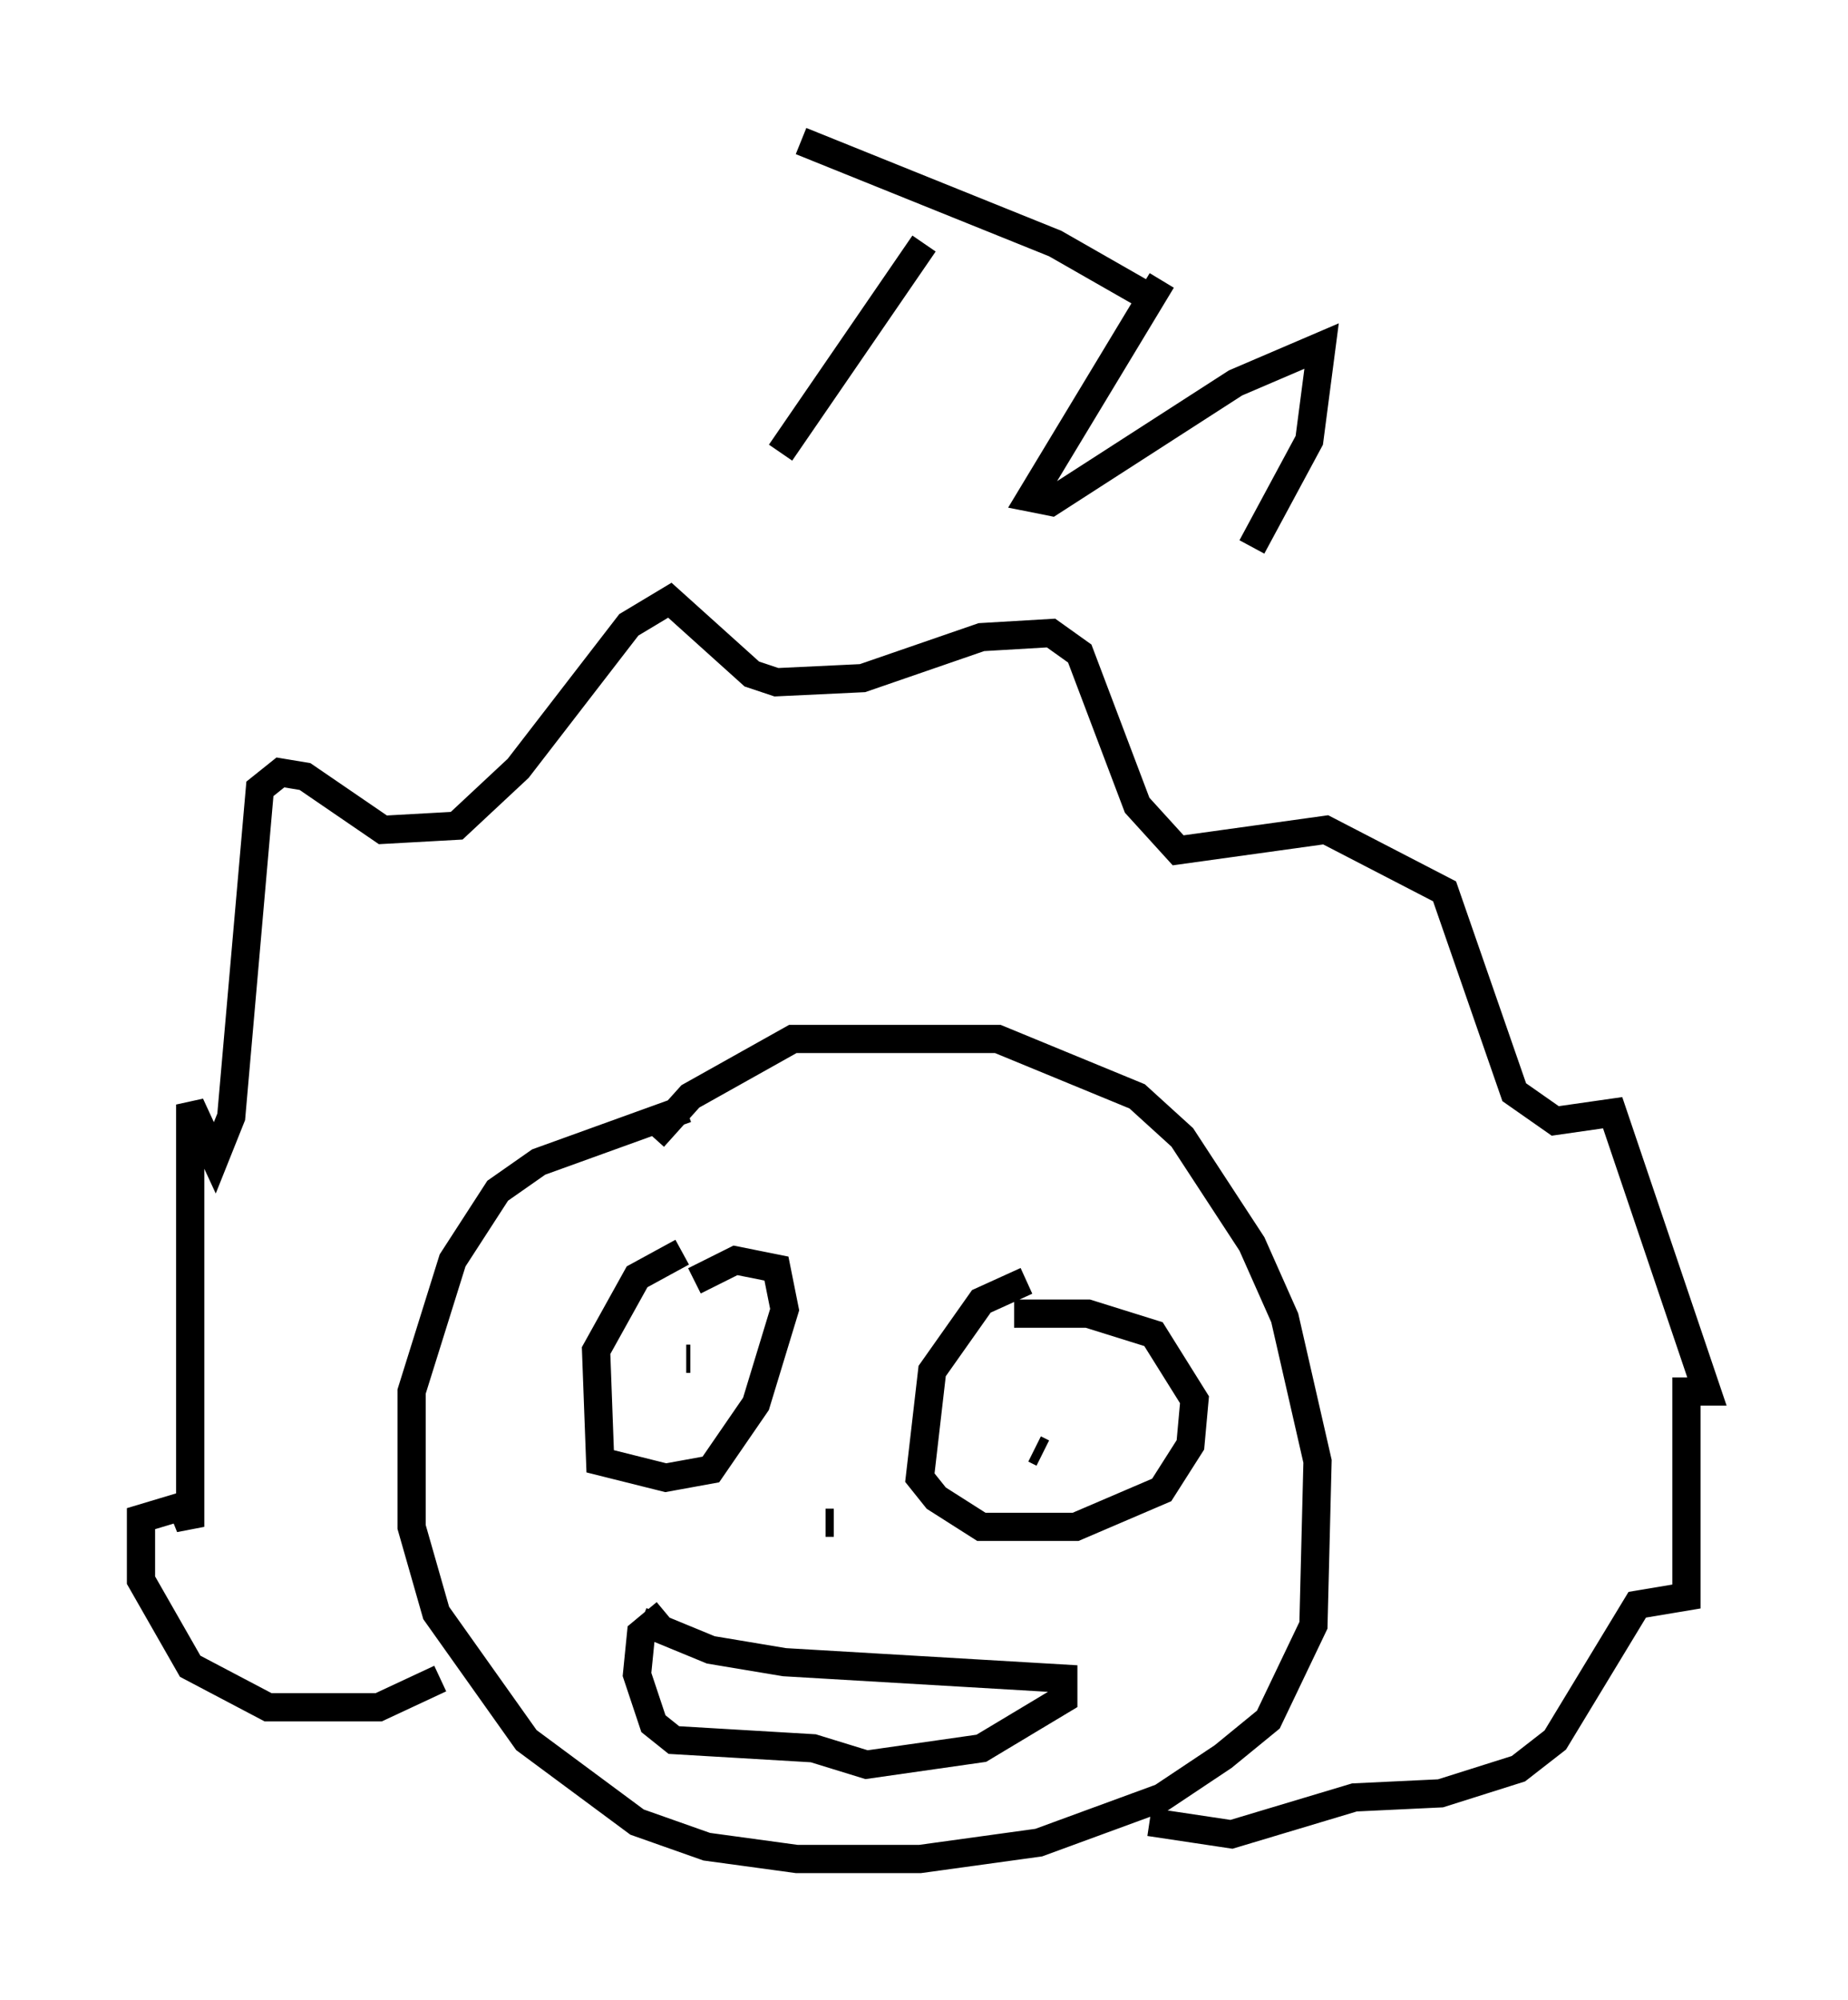 <?xml version="1.0" encoding="utf-8" ?>
<svg baseProfile="full" height="70.86" version="1.1" width="65.486" xmlns="http://www.w3.org/2000/svg" xmlns:ev="http://www.w3.org/2001/xml-events" xmlns:xlink="http://www.w3.org/1999/xlink"><defs /><rect fill="white" height="70.86" width="65.486" x="0" y="0" /><path d="M26.497, 39.425 m-2.179, -0.145 l-5.229, 1.888 -1.453, 1.017 l-1.598, 2.469 -1.453, 4.648 l0.0, 4.793 0.872, 3.05 l3.196, 4.503 3.922, 2.905 l2.469, 0.872 3.196, 0.436 l4.358, 0.0 4.212, -0.581 l4.358, -1.598 2.179, -1.453 l1.598, -1.307 1.598, -3.341 l0.145, -5.81 -1.162, -5.084 l-1.162, -2.615 -2.469, -3.777 l-1.598, -1.453 -4.939, -2.034 l-7.263, 0.0 -3.631, 2.034 l-1.307, 1.453 m1.017, 4.067 l-1.598, 0.872 -1.453, 2.615 l0.145, 3.922 2.324, 0.581 l1.598, -0.291 1.598, -2.324 l1.017, -3.341 -0.291, -1.453 l-1.453, -0.291 -1.453, 0.726 m-0.291, 2.76 l0.145, 0.0 m11.911, -2.76 l-1.598, 0.726 -1.743, 2.469 l-0.436, 3.777 0.581, 0.726 l1.598, 1.017 3.341, 0.0 l3.05, -1.307 1.017, -1.598 l0.145, -1.598 -1.453, -2.324 l-2.324, -0.726 -2.615, 0.0 m1.017, 4.939 l-0.291, -0.145 m-13.944, 6.101 l2.469, 1.017 2.615, 0.436 l9.877, 0.581 0.0, 0.726 l-2.905, 1.743 -4.067, 0.581 l-1.888, -0.581 -4.939, -0.291 l-0.726, -0.581 -0.581, -1.743 l0.145, -1.453 0.872, -0.726 m5.955, -3.196 l-0.291, 0.0 m-13.654, 5.52 l-2.179, 1.017 -3.922, 0.0 l-2.76, -1.453 -1.743, -3.05 l0.0, -2.179 1.453, -0.436 l0.291, 0.726 0.0, -14.961 l0.872, 1.888 0.581, -1.453 l1.017, -11.62 0.726, -0.581 l0.872, 0.145 2.76, 1.888 l2.615, -0.145 2.179, -2.034 l3.922, -5.084 1.453, -0.872 l2.905, 2.615 0.872, 0.291 l3.05, -0.145 4.212, -1.453 l2.469, -0.145 1.017, 0.726 l2.034, 5.374 1.453, 1.598 l5.229, -0.726 4.212, 2.179 l2.469, 7.117 1.453, 1.017 l2.034, -0.291 3.341, 9.877 l-0.726, 0.0 0.0, 7.263 l-1.743, 0.291 -2.905, 4.793 l-1.307, 1.017 -2.76, 0.872 l-3.05, 0.145 -4.358, 1.307 l-2.905, -0.436 m-7.989, -55.922 l-5.084, 7.408 m0.726, -11.039 l9.006, 3.631 3.05, 1.743 m0.726, -0.436 l-4.648, 7.698 0.726, 0.145 l6.536, -4.212 3.05, -1.307 l-0.436, 3.341 -2.034, 3.777 m9.006, -5.374 " fill="none" stroke="black" stroke-width="1" /></svg>